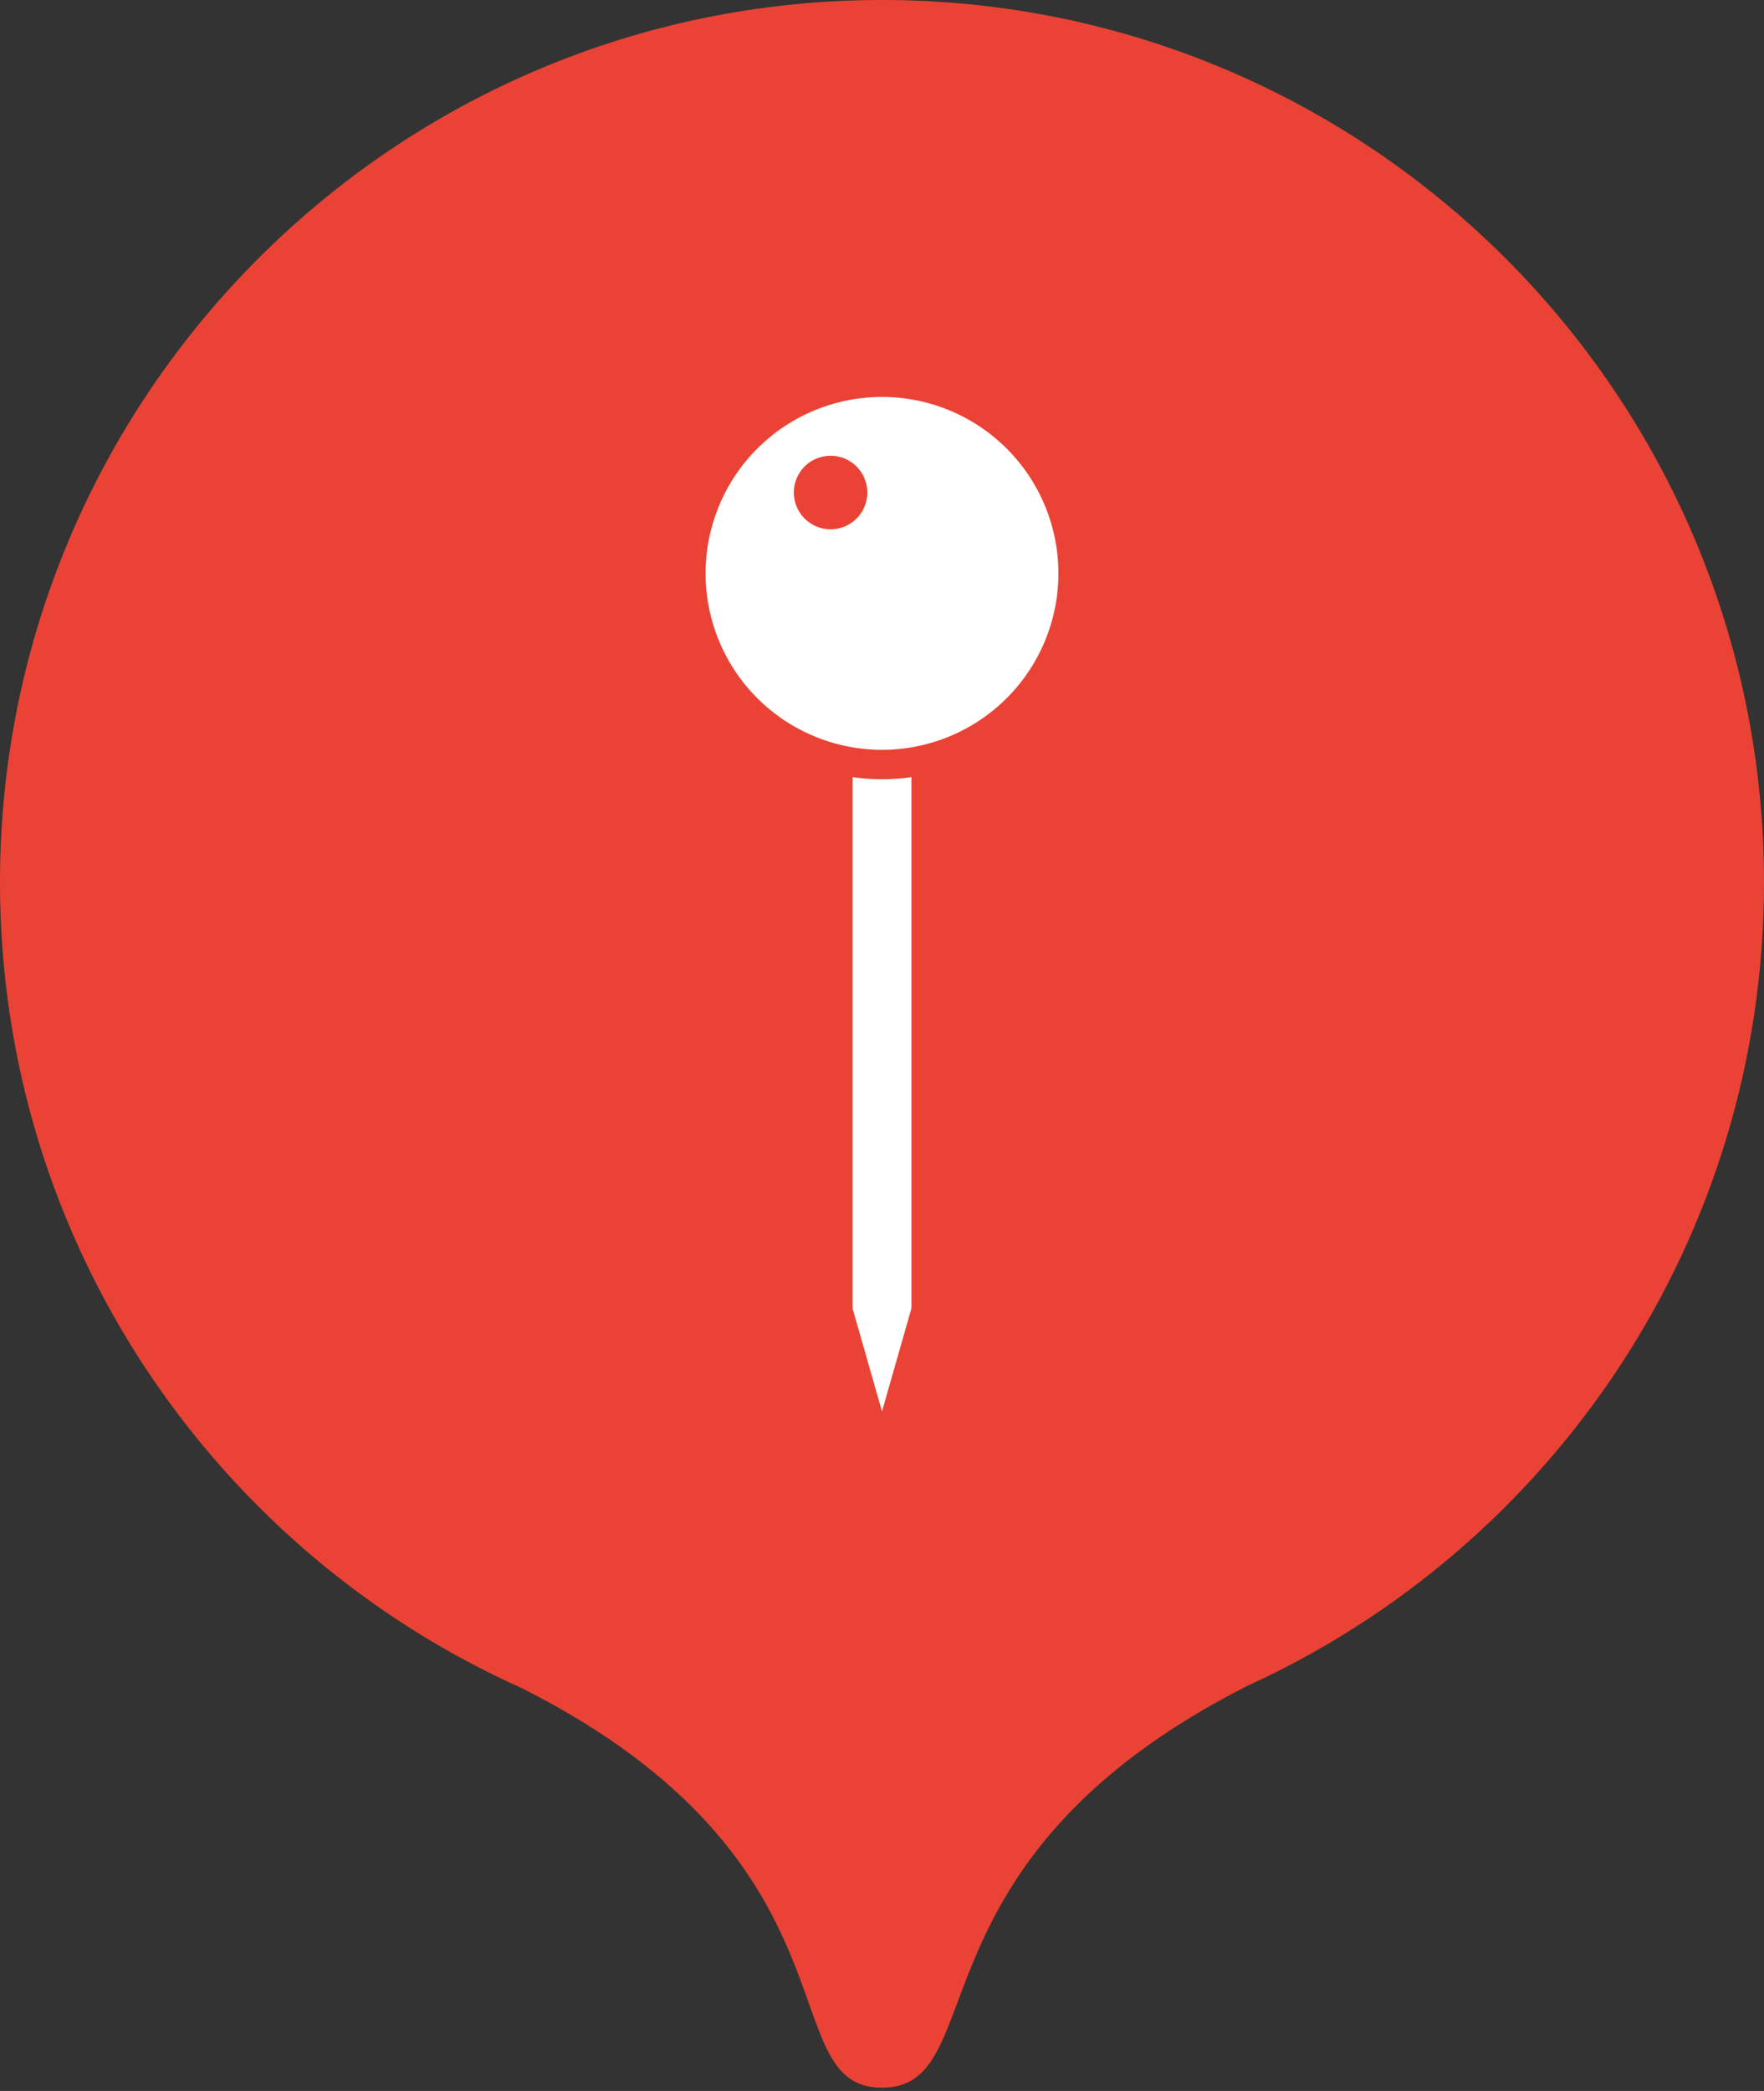 ﻿<svg xmlns="http://www.w3.org/2000/svg" width="27" height="32">
	<rect width="100%" height="100%" fill="#333333" stroke="none"/>
	<g fill="none" fill-rule="evenodd">
		<path fill="#EA4335" d="M7.993 25.838C3.283 23.731 0 19.001 0 13.505 0 6.046 6.044 0 13.5 0S27 6.046 27 13.505c0 5.464-3.245 10.171-7.912 12.297-5.282 2.678-3.87 6.148-5.588 6.148-1.711 0-.208-3.438-5.507-6.112z"/>
		<path fill="#FFF" d="M13.95 11.893v8.132L13.5 21.6l-.45-1.575v-8.132a3.177 3.177 0 0 0 .9 0zm-.45-.418a2.7 2.7 0 1 1 0-5.4 2.7 2.7 0 0 1 0 5.4zM12.713 8.1a.562.562 0 1 0 0-1.125.562.562 0 0 0 0 1.125z"/>
	</g>
</svg>
